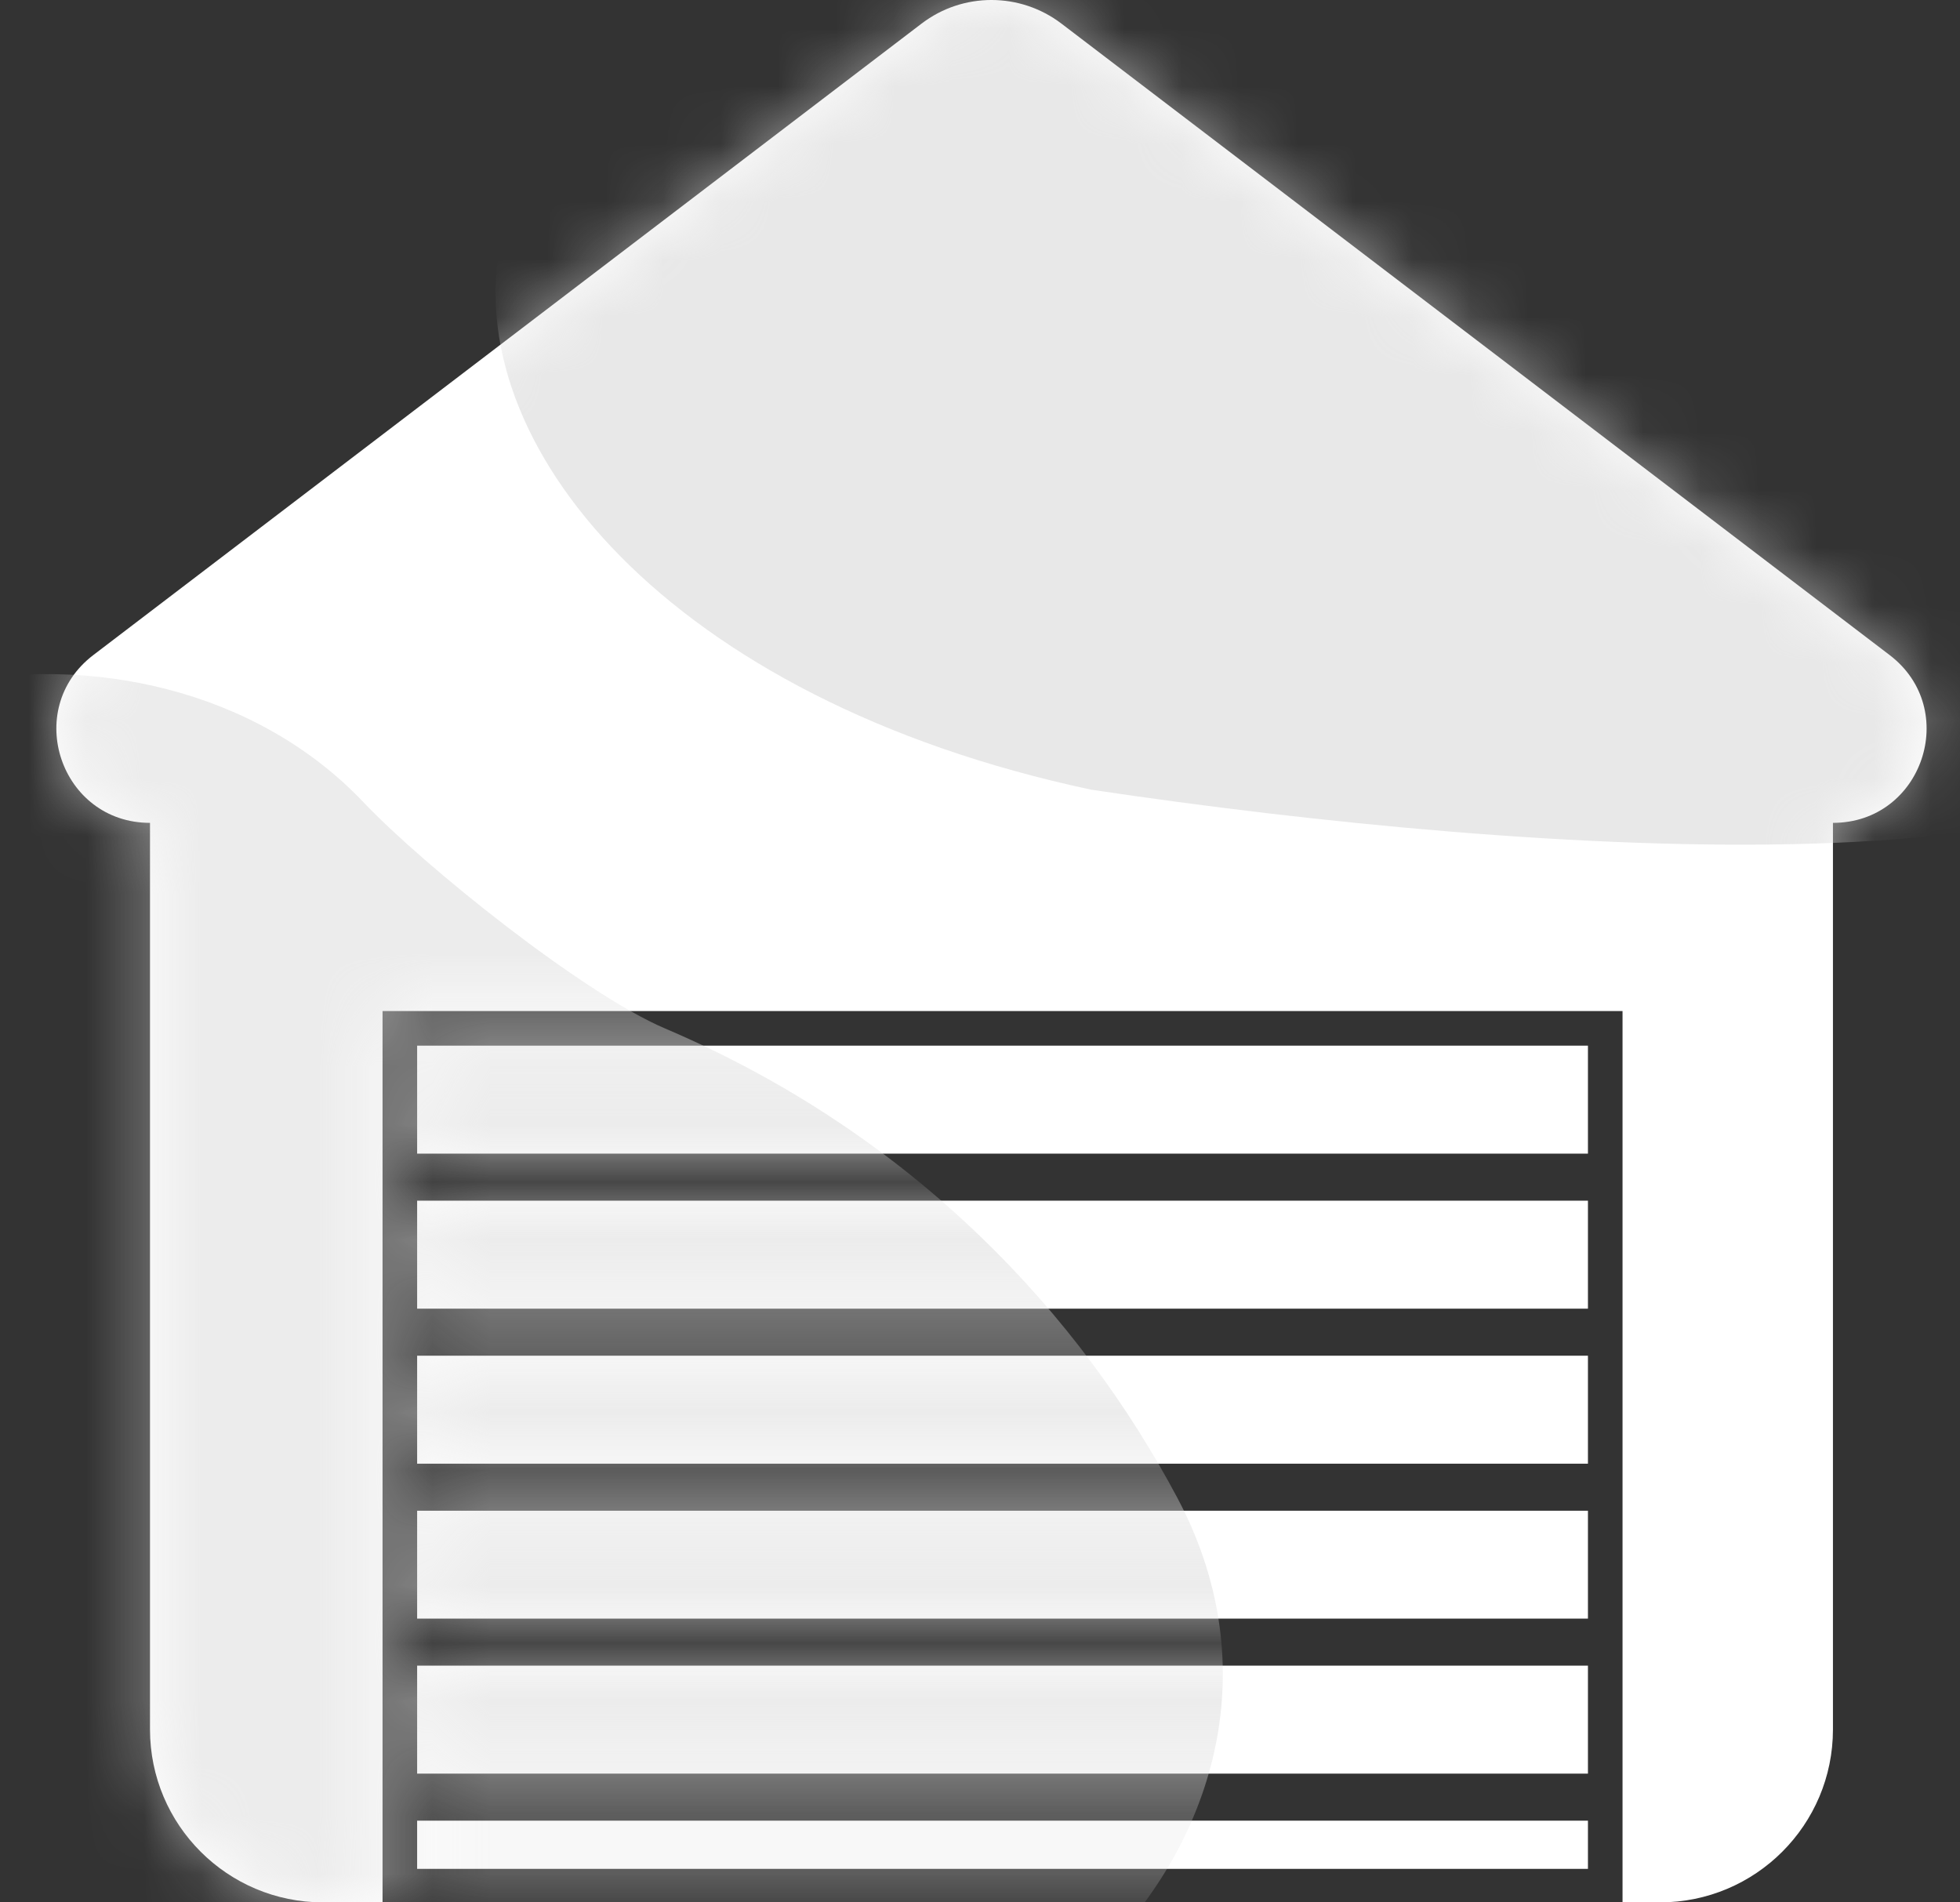 <svg width="34" height="33" viewBox="0 0 34 33" fill="none" xmlns="http://www.w3.org/2000/svg">
<rect x="0" y="0" width="34" height="33" fill="#333333" stroke="none"/>
<path fill-rule="evenodd" clip-rule="evenodd" d="M1.619 11.363C0.385 12.304 1.051 14.274 2.602 14.274V30C2.602 31.657 3.946 33 5.602 33H6.636V32.419V31.583V31.367V30.983V30.767V28.894V28.678V28.294V28.078V26.206V25.99V25.605V25.39V23.517V23.301V22.917V22.701V20.828V20.228L6.636 20.012V18.139V17.539H7.236H27.546H28.146V18.139V20.012V20.612L28.146 20.828V22.701V22.917V23.301V23.517V25.39V25.605V25.99V26.206V28.078V28.294V28.678V28.894V30.767V30.983V31.367V31.583V32.419V33H28.796C30.453 33 31.796 31.657 31.796 30V14.274C33.348 14.274 34.013 12.304 32.779 11.363L18.412 0.409C17.695 -0.136 16.703 -0.137 15.987 0.409L1.619 11.363ZM27.546 18.139H7.236V20.012H27.546V18.139ZM27.546 20.828H7.236V22.701H27.546V20.828ZM7.236 23.517H27.546V25.39H7.236V23.517ZM27.546 26.206H7.236V28.078H27.546V26.206ZM7.236 28.894H27.546V30.767H7.236V28.894ZM27.546 31.583H7.236V32.419H27.546V31.583Z" fill="white"/>
<mask id="mask0_664_106" style="mask-type:alpha" maskUnits="userSpaceOnUse" x="0" y="0" width="34" height="33">
<path fill-rule="evenodd" clip-rule="evenodd" d="M1.619 11.363C0.385 12.304 1.051 14.274 2.602 14.274V30C2.602 31.657 3.946 33 5.602 33H6.636V32.419V31.583V31.367V30.983V30.767V28.894V28.678V28.294V28.078V26.206V25.99V25.605V25.39V23.517V23.301V22.917V22.701V20.828V20.228L6.636 20.012V18.139V17.539H7.236H27.546H28.146V18.139V20.012V20.612L28.146 20.828V22.701V22.917V23.301V23.517V25.39V25.605V25.99V26.206V28.078V28.294V28.678V28.894V30.767V30.983V31.367V31.583V32.419V33H28.796C30.453 33 31.796 31.657 31.796 30V14.274C33.348 14.274 34.013 12.304 32.779 11.363L18.412 0.409C17.695 -0.136 16.703 -0.137 15.987 0.409L1.619 11.363ZM27.546 18.139H7.236V20.012H27.546V18.139ZM27.546 20.828H7.236V22.701H27.546V20.828ZM7.236 23.517H27.546V25.39H7.236V23.517ZM27.546 26.206H7.236V28.078H27.546V26.206ZM7.236 28.894H27.546V30.767H7.236V28.894ZM27.546 31.583H7.236V32.419H27.546V31.583Z" fill="#7F51AE"/>
</mask>
<g mask="url(#mask0_664_106)">
<path d="M20.422 25.98C23.409 31.593 17.402 37.586 11.176 36.296C7.653 35.566 3.79 34.611 0.681 34.145C-3.886 33.172 -6.924 23.289 -6.01 16.79C-5.258 11.444 2.589 10 6.305 13.916V13.916C7.363 15.031 10.118 17.236 11.533 17.839C15.893 19.697 18.75 22.838 20.422 25.98Z" fill="#DFDFDF" fill-opacity="0.6"/>
<path d="M38.518 11.969C38.134 15.618 26.61 14.85 18.927 13.698C11.562 12.129 7.942 7.671 8.693 4.144C9.445 0.616 15.979 -1.891 23.345 -0.323C30.711 1.246 41.597 11.233 38.518 11.969Z" fill="#D9D9D9" fill-opacity="0.6"/>
</g>
</svg>
